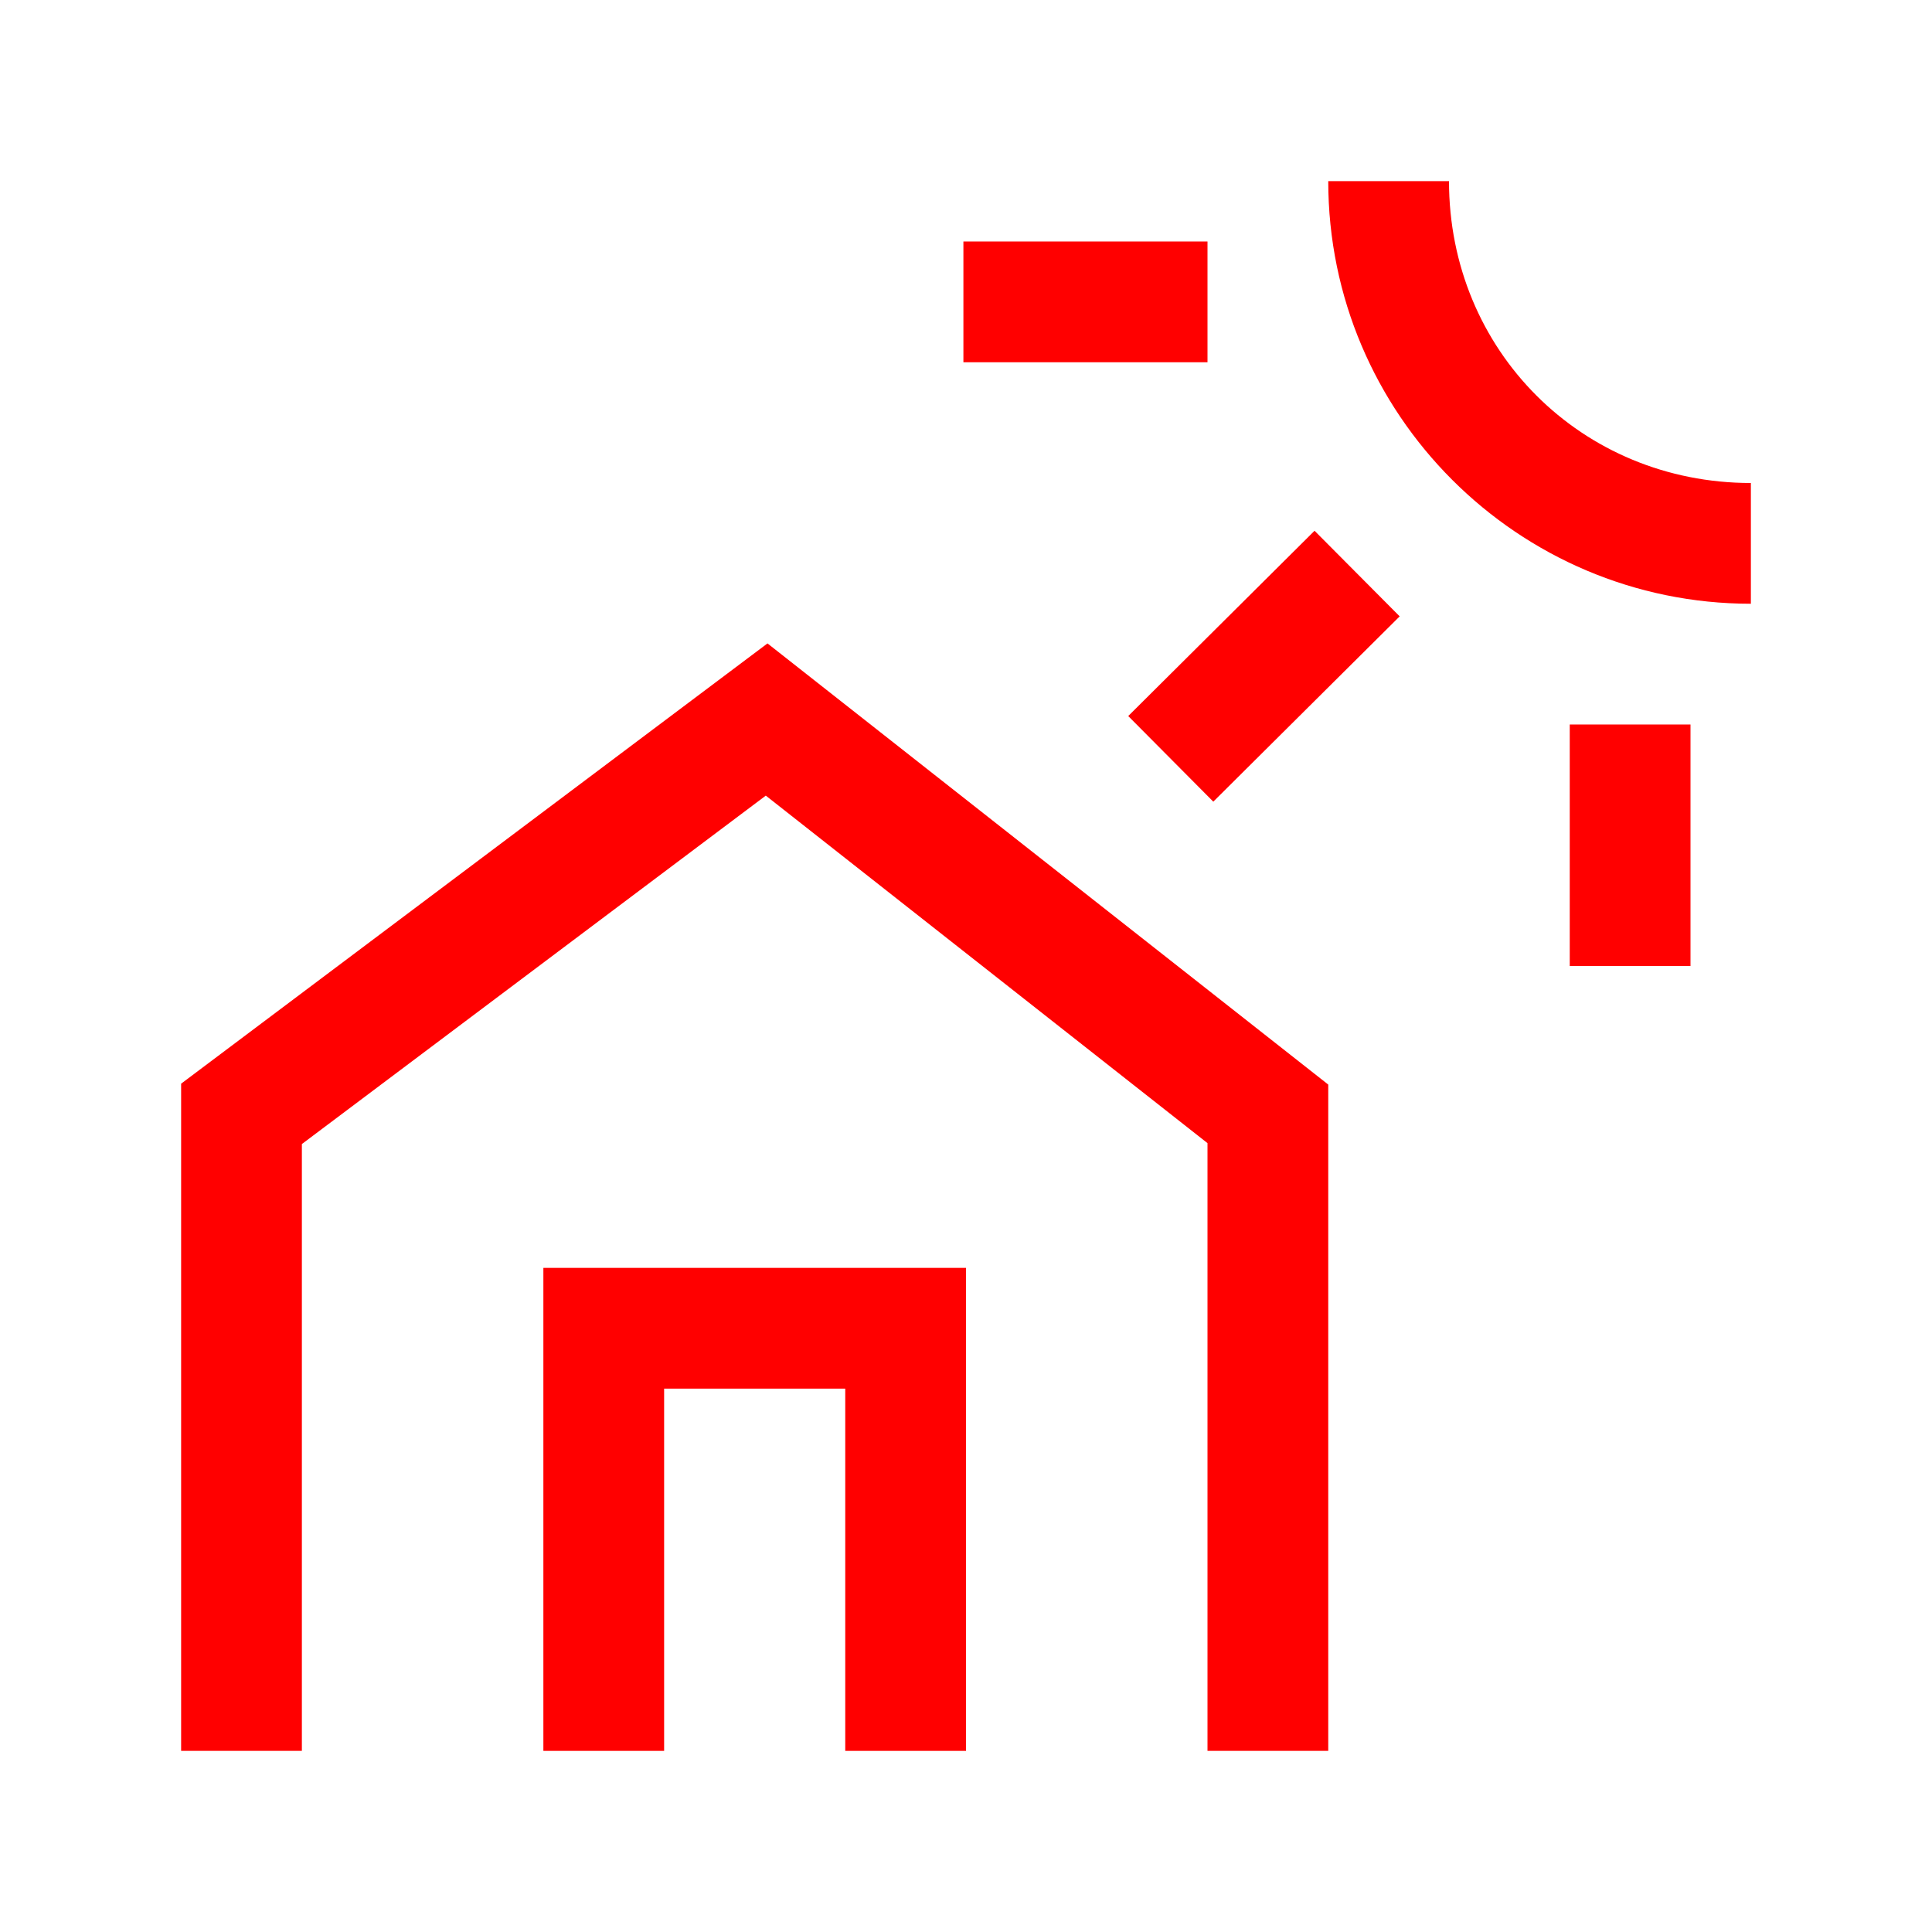 <?xml version="1.0" encoding="UTF-8"?>
<svg width="32px" height="32px" viewBox="0 0 32 32" version="1.1" xmlns="http://www.w3.org/2000/svg" xmlns:xlink="http://www.w3.org/1999/xlink">
    <!-- Generator: Sketch 50.2 (55047) - http://www.bohemiancoding.com/sketch -->
    <title>house-sun-32</title>
    <desc>Created with Sketch.</desc>
    <defs></defs>
    <g id="house-sun-32" stroke="none" stroke-width="1" fill="none" fill-rule="evenodd">
        <g id="house-sun-32-crop" transform="translate(3, 3)" fill="#FF0000">
            <path d="M21,0 L19,0 C19,3.859 22.14,7 26,7 L26,5 C23.196,5 21,2.804 21,0 L21,0 Z" id="Fill-1"></path>
            <polygon id="Fill-3" points="15.687 8.86 17.096 10.278 20.183 7.209 18.773 5.791"></polygon>
            <polygon id="Fill-5" points="12.957 3 17 3 17 1 12.957 1"></polygon>
            <polygon id="Fill-7" points="23 13 25 13 25 9 23 9"></polygon>
            <polygon id="Fill-8" points="0 14.949 0 26 2 26 2 15.949 9.684 10.178 17 15.934 17 26 19 26 19 14.964 9.712 7.657"></polygon>
            <polygon id="Fill-9" points="6 26 8 26 8 20 11 20 11 26 13 26 13 18 6 18"></polygon>
        </g>
    </g>
</svg>